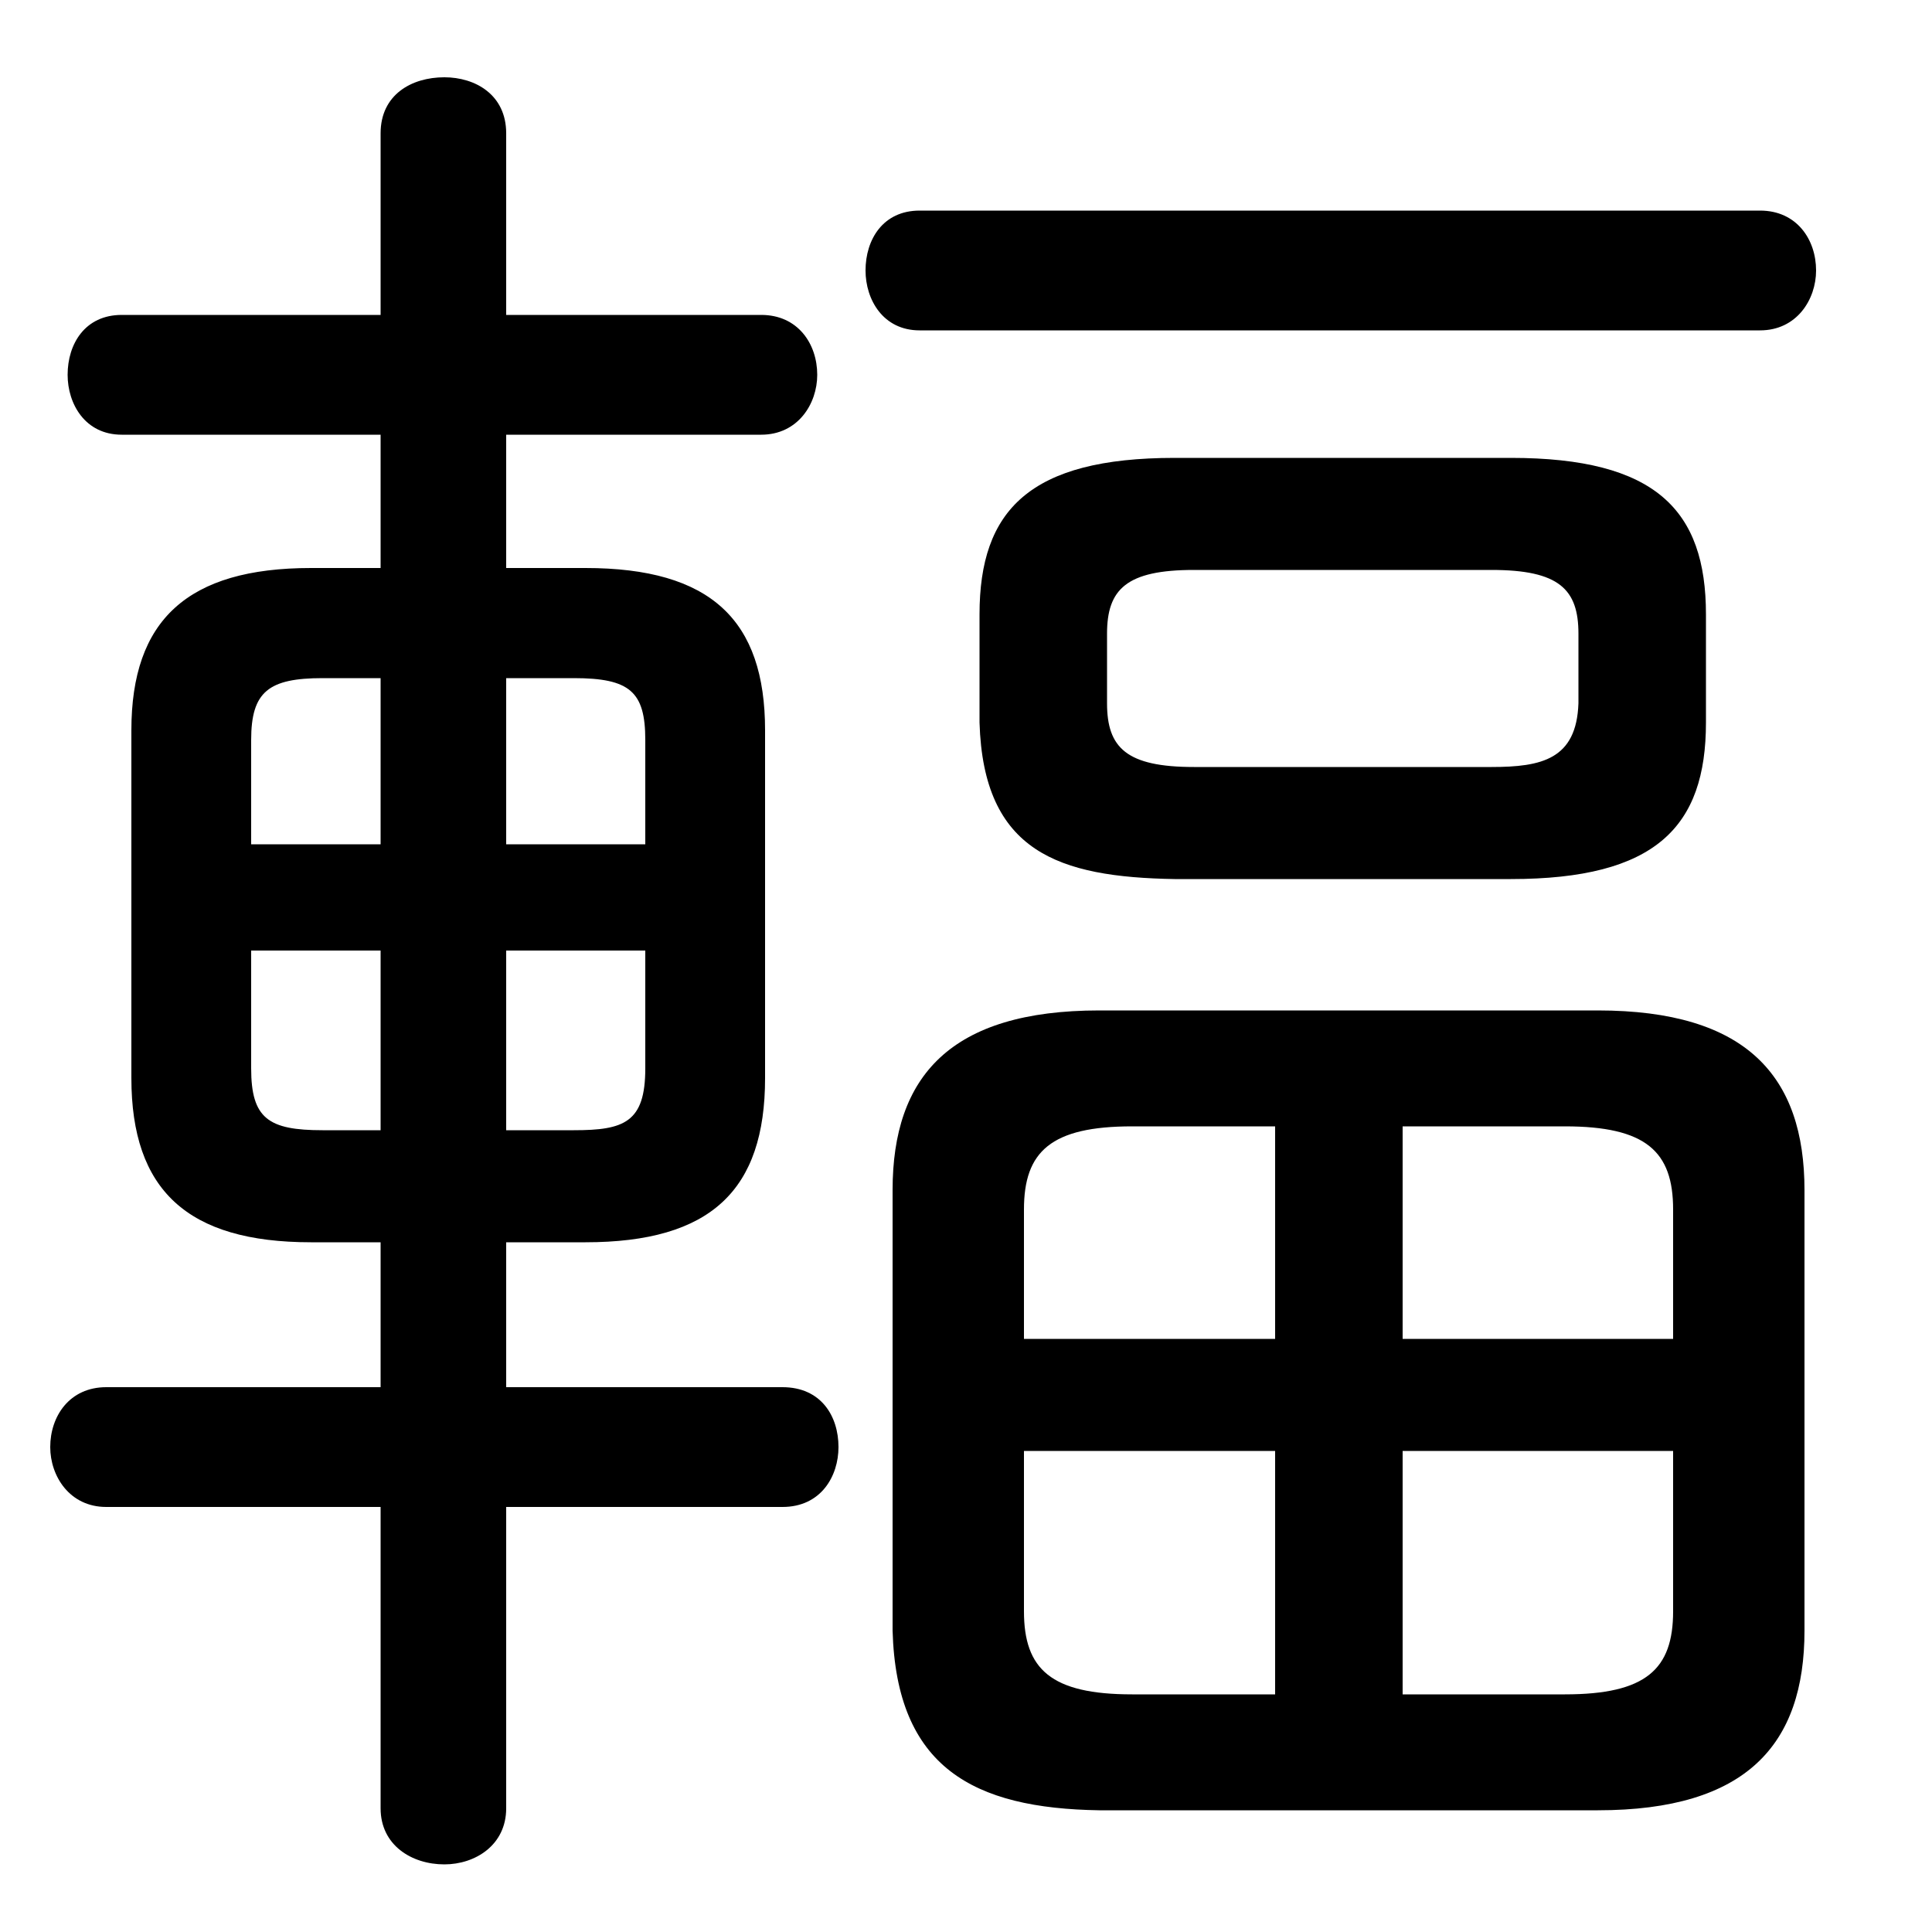 <svg xmlns="http://www.w3.org/2000/svg" viewBox="0 -44.0 50.0 50.0">
    <rect x="0" y="-44.0" width="50.0" height="50.0" fill="#808080" stroke="none"/>
    <g transform="scale(1, -1)">
        <!-- ボディの枠 -->
        <rect x="0" y="-6.0" width="50.0" height="50.0"
            stroke="white" fill="white"/>
        <!-- グリフ座標系の原点 -->
        <circle cx="0" cy="0" r="5" fill="white"/>
        <!-- グリフのアウトライン -->
        <g style="fill:black;stroke:#000000;stroke-width:0;stroke-linecap:round;stroke-linejoin:round;">
        <path d="M 15.15 11.85 C 18.4 11.85 19.8 13.2 19.8 16.1 L 19.8 25.1 C 19.8 27.95 18.4 29.3 15.15 29.3 L 13.1 29.3 L 13.1 32.75 L 19.7 32.75 C 20.65 32.75 21.15 33.55 21.15 34.3 C 21.15 35.1 20.65 35.85 19.7 35.85 L 13.1 35.85 L 13.1 40.55 C 13.1 41.55 12.3 42.0 11.5 42.0 C 10.65 42.0 9.85 41.55 9.85 40.55 L 9.85 35.85 L 3.15 35.85 C 2.2 35.85 1.75 35.1 1.75 34.3 C 1.75 33.55 2.2 32.75 3.15 32.75 L 9.85 32.75 L 9.85 29.3 L 8.05 29.3 C 4.85 29.3 3.4 27.95 3.4 25.1 L 3.4 16.1 C 3.4 13.2 4.85 11.85 8.05 11.85 L 9.85 11.85 L 9.85 8.1 L 2.75 8.1 C 1.8 8.1 1.3 7.35 1.3 6.55 C 1.3 5.8 1.8 5.0 2.75 5.0 L 9.85 5.0 L 9.85 -2.8 C 9.85 -3.75 10.65 -4.25 11.5 -4.25 C 12.3 -4.25 13.1 -3.75 13.1 -2.8 L 13.1 5.0 L 20.25 5.0 C 21.25 5.0 21.7 5.8 21.7 6.55 C 21.7 7.35 21.25 8.1 20.25 8.1 L 13.1 8.1 L 13.1 11.85 Z M 13.1 14.75 L 13.1 19.4 L 16.7 19.4 L 16.7 16.35 C 16.7 14.95 16.15 14.75 14.85 14.75 Z M 16.7 22.15 L 13.1 22.15 L 13.1 26.45 L 14.85 26.45 C 16.3 26.45 16.7 26.1 16.7 24.85 Z M 9.85 26.45 L 9.85 22.15 L 6.5 22.15 L 6.5 24.85 C 6.5 26.1 6.95 26.45 8.35 26.45 Z M 6.5 19.4 L 9.85 19.4 L 9.85 14.75 L 8.35 14.75 C 6.95 14.75 6.5 15.05 6.5 16.35 Z M 41.35 -2.85 C 45.2 -2.85 46.7 -1.15 46.7 1.8 L 46.7 13.2 C 46.7 16.15 45.2 17.85 41.35 17.85 L 28.45 17.85 C 24.6 17.85 23.1 16.15 23.1 13.2 L 23.1 1.8 C 23.2 -1.75 25.2 -2.8 28.45 -2.85 Z M 43.3 6.45 L 43.3 2.3 C 43.3 0.8 42.6 0.15 40.5 0.15 L 36.3 0.15 L 36.3 6.45 Z M 43.3 9.35 L 36.3 9.35 L 36.3 14.85 L 40.5 14.85 C 42.6 14.85 43.3 14.2 43.3 12.7 Z M 33.0 14.85 L 33.0 9.35 L 26.5 9.35 L 26.5 12.7 C 26.5 14.2 27.2 14.85 29.3 14.85 Z M 26.5 6.45 L 33.0 6.45 L 33.0 0.15 L 29.3 0.15 C 27.2 0.15 26.5 0.8 26.5 2.3 Z M 39.1 21.25 C 42.85 21.25 44.15 22.6 44.15 25.3 L 44.15 28.1 C 44.15 30.8 42.85 32.15 39.1 32.15 L 30.4 32.15 C 26.65 32.15 25.35 30.8 25.35 28.1 L 25.35 25.3 C 25.45 21.95 27.4 21.3 30.4 21.25 Z M 30.9 24.15 C 29.15 24.15 28.65 24.65 28.65 25.8 L 28.65 27.6 C 28.65 28.75 29.15 29.25 30.9 29.25 L 38.6 29.25 C 40.35 29.25 40.85 28.75 40.85 27.6 L 40.85 25.8 C 40.8 24.35 39.9 24.15 38.6 24.15 Z M 45.55 35.45 C 46.5 35.45 47.0 36.25 47.0 37.0 C 47.0 37.8 46.5 38.55 45.55 38.55 L 23.8 38.55 C 22.85 38.55 22.4 37.8 22.4 37.0 C 22.4 36.25 22.85 35.45 23.8 35.45 Z"/>
    </g>
    </g>
</svg>
